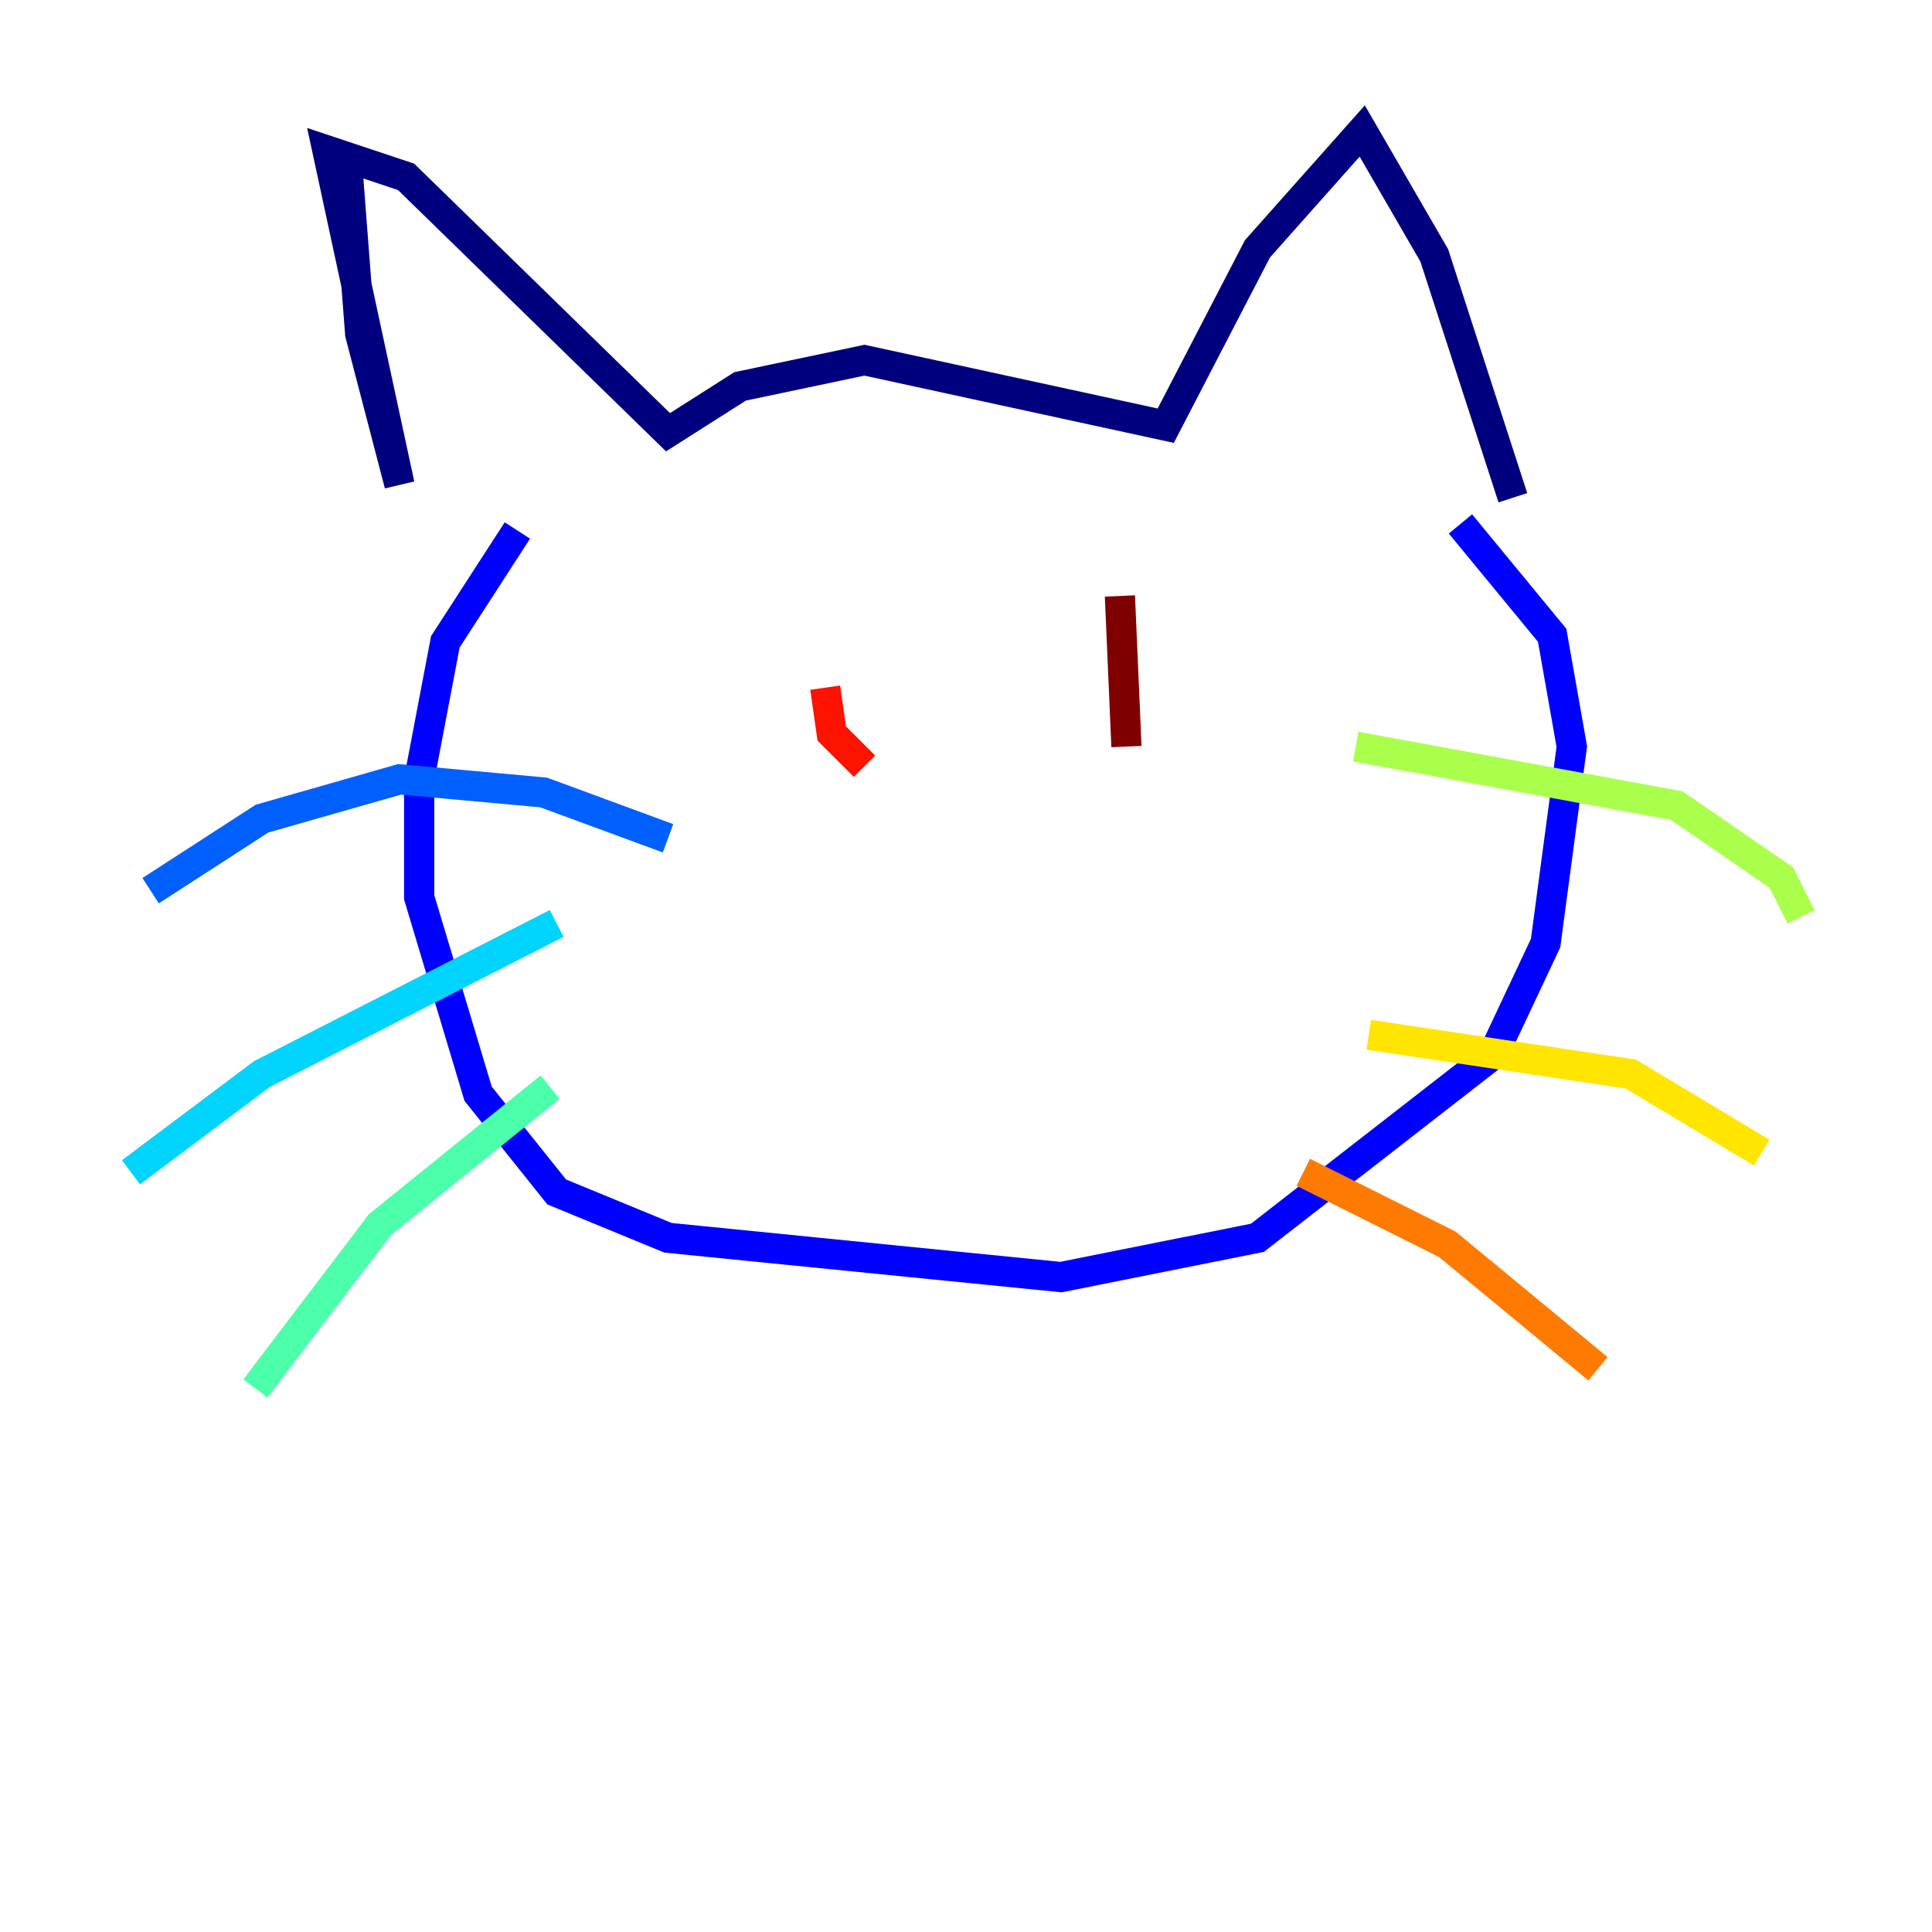 <?xml version="1.0" encoding="utf-8" ?>
<svg baseProfile="tiny" height="128" version="1.2" viewBox="0,0,128,128" width="128" xmlns="http://www.w3.org/2000/svg" xmlns:ev="http://www.w3.org/2001/xml-events" xmlns:xlink="http://www.w3.org/1999/xlink"><defs /><polyline fill="none" points="22.997,10.848 23.864,22.129 26.468,32.108 21.695,9.98 26.902,11.715 44.258,28.637 49.031,25.6 57.275,23.864 77.234,28.203 83.308,16.488 90.251,8.678 95.024,16.922 100.231,32.976" stroke="#00007f" stroke-width="2" /><polyline fill="none" points="34.278,35.146 29.505,42.522 27.77,51.634 27.77,59.444 31.675,72.461 36.881,78.969 44.258,82.007 70.291,84.61 83.308,82.007 98.929,69.858 102.4,62.481 104.136,49.464 102.834,42.088 96.759,34.712" stroke="#0000fe" stroke-width="2" /><polyline fill="none" points="44.258,55.539 36.014,52.502 26.468,51.634 17.356,54.237 9.98,59.01" stroke="#0060ff" stroke-width="2" /><polyline fill="none" points="36.881,61.18 17.356,71.159 8.678,77.668" stroke="#00d4ff" stroke-width="2" /><polyline fill="none" points="36.447,72.027 25.166,81.139 16.922,91.986" stroke="#4cffaa" stroke-width="2" /><polyline fill="none" points="89.817,49.464 111.078,53.37 118.02,58.142 119.322,60.746" stroke="#aaff4c" stroke-width="2" /><polyline fill="none" points="90.685,68.556 108.041,71.159 116.719,76.366" stroke="#ffe500" stroke-width="2" /><polyline fill="none" points="86.346,77.668 95.891,82.441 105.871,90.685" stroke="#ff7a00" stroke-width="2" /><polyline fill="none" points="54.671,45.559 55.105,48.597 57.275,50.766" stroke="#fe1200" stroke-width="2" /><polyline fill="none" points="74.197,39.485 74.63,49.464" stroke="#7f0000" stroke-width="2" /></svg>
